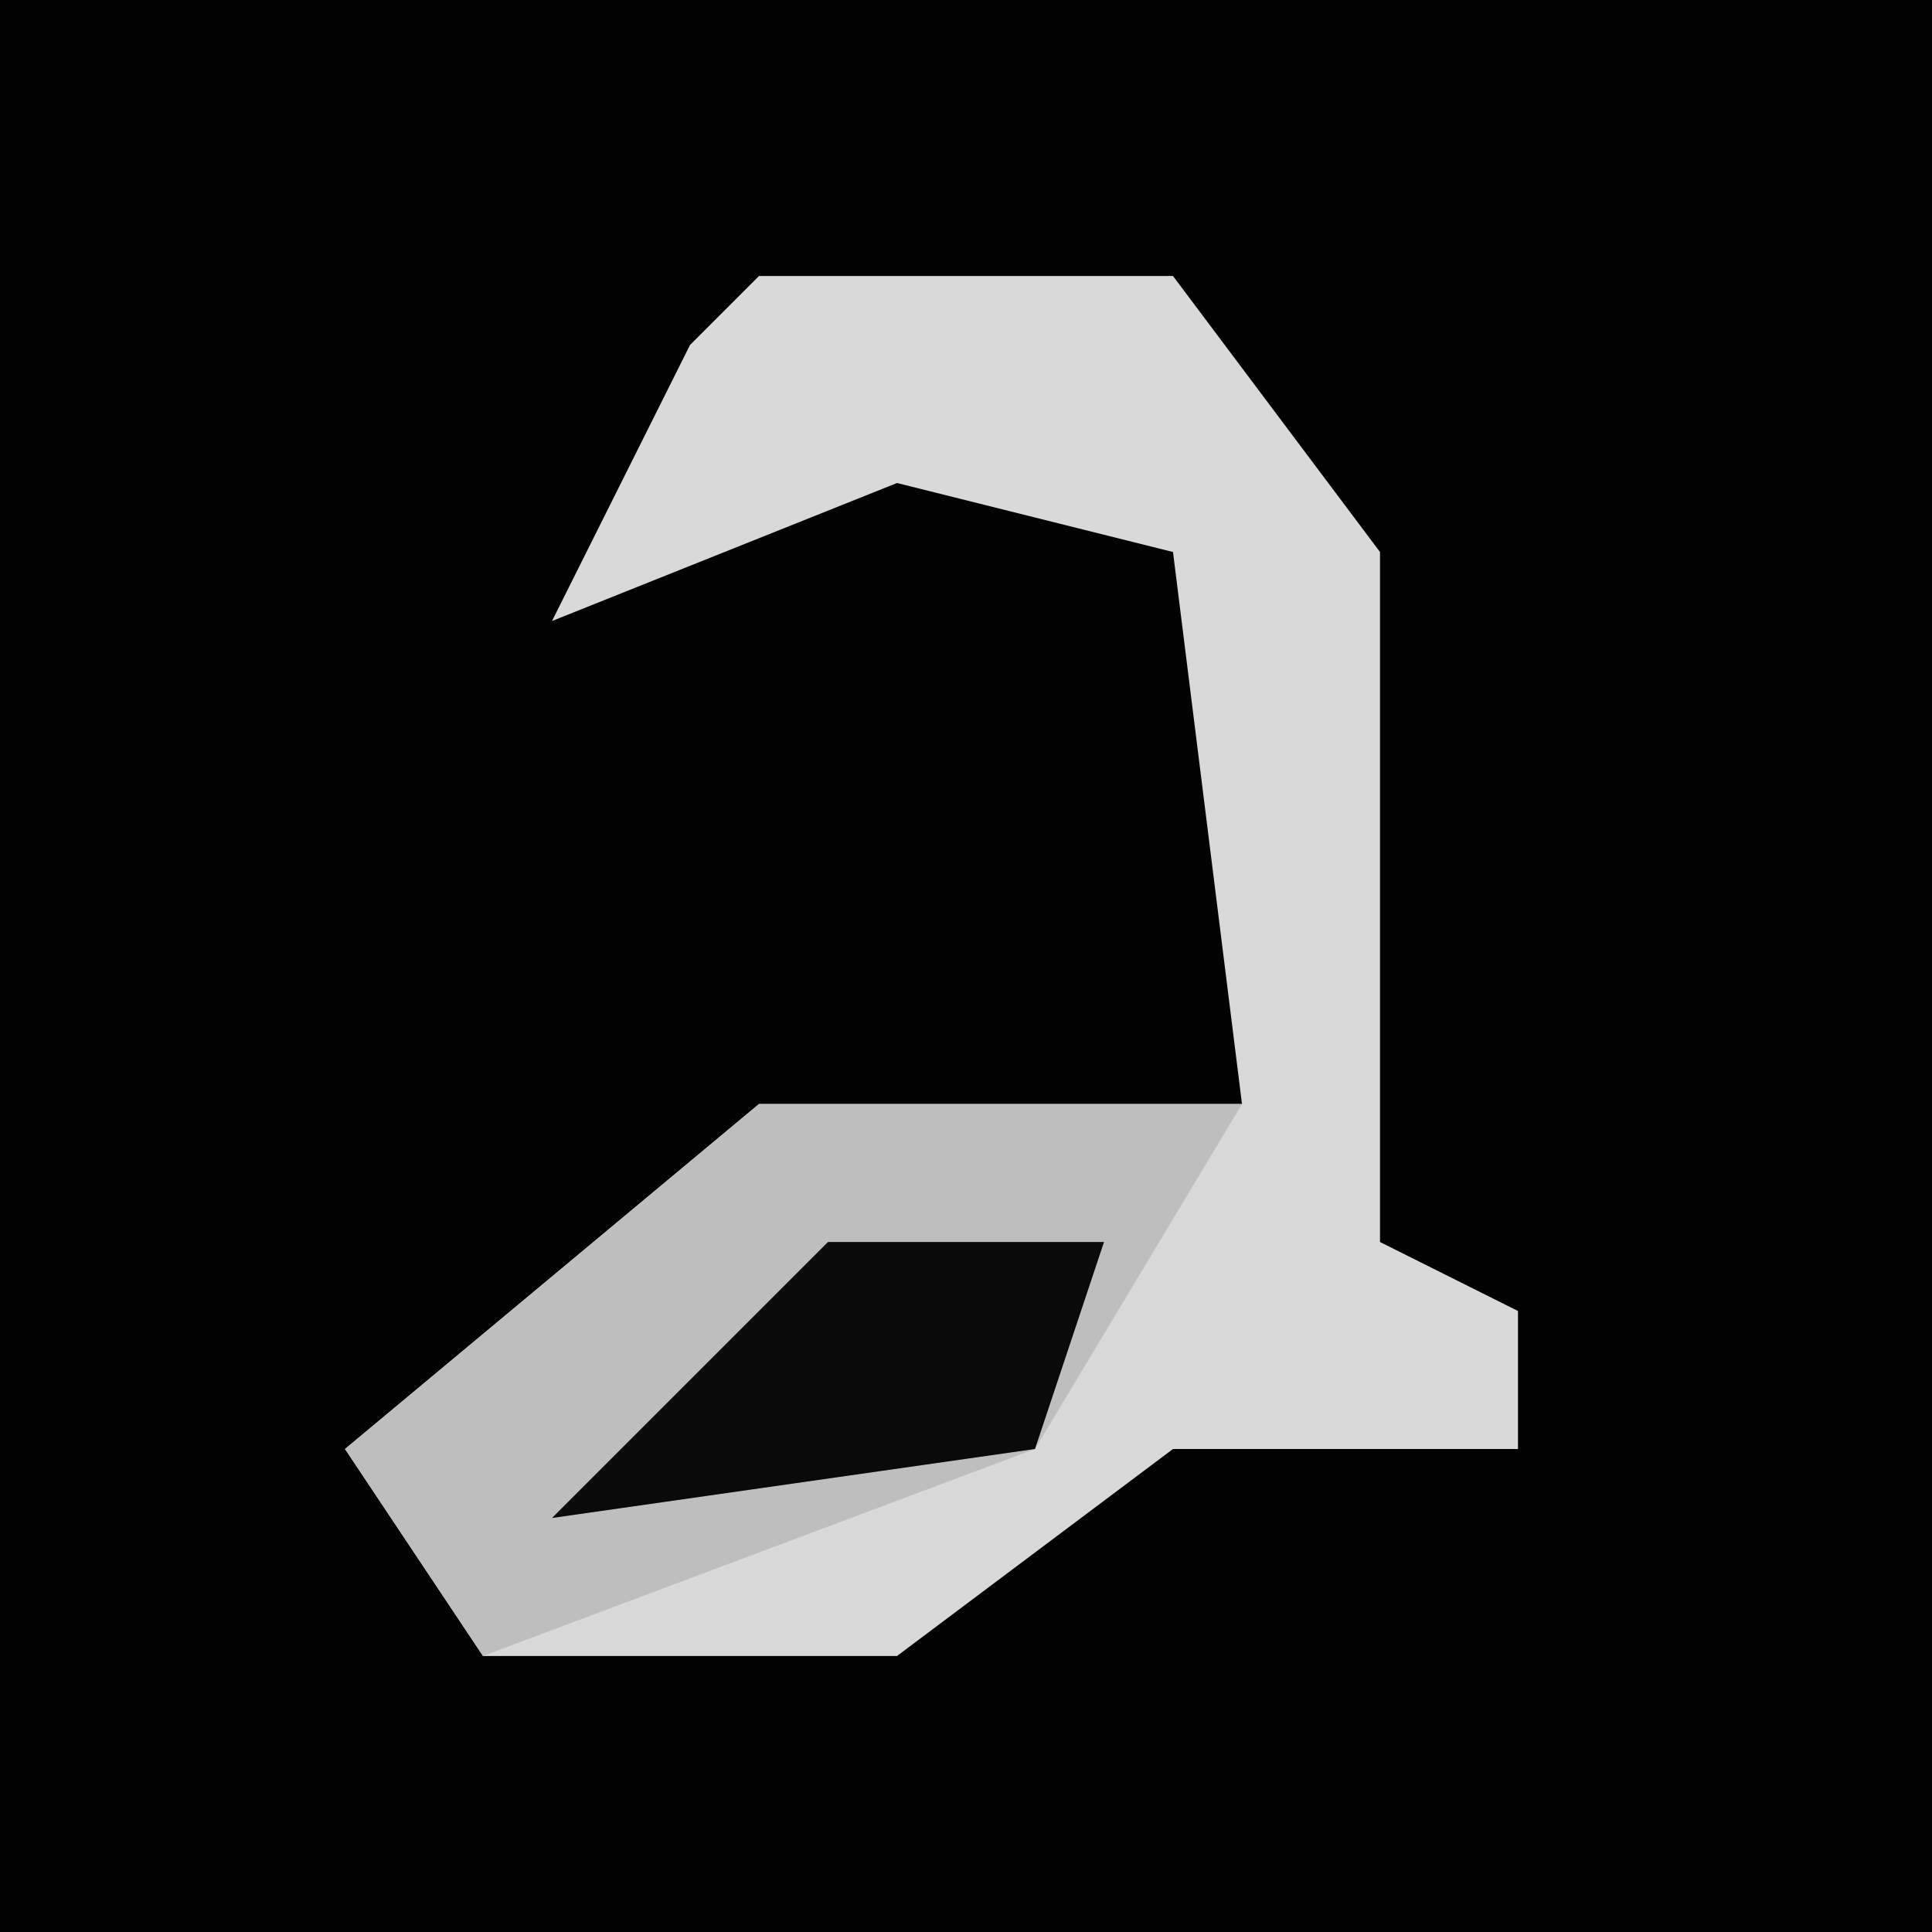 <?xml version="1.0" encoding="UTF-8"?>
<svg version="1.1" xmlns="http://www.w3.org/2000/svg" width="28" height="28">
<path d="M0,0 L28,0 L28,28 L0,28 Z " fill="#020202" transform="translate(0,0)"/>
<path d="M0,0 L6,0 L9,4 L9,14 L11,15 L11,17 L6,17 L2,20 L-4,20 L-6,17 L0,12 L7,12 L6,4 L2,3 L-3,5 L-1,1 Z " fill="#D9D9D9" transform="translate(11,4)"/>
<path d="M0,0 L7,0 L4,5 L-4,8 L-6,5 Z " fill="#BEBEBE" transform="translate(11,16)"/>
<path d="M0,0 L4,0 L3,3 L-4,4 Z " fill="#0A0A0A" transform="translate(12,18)"/>
</svg>
